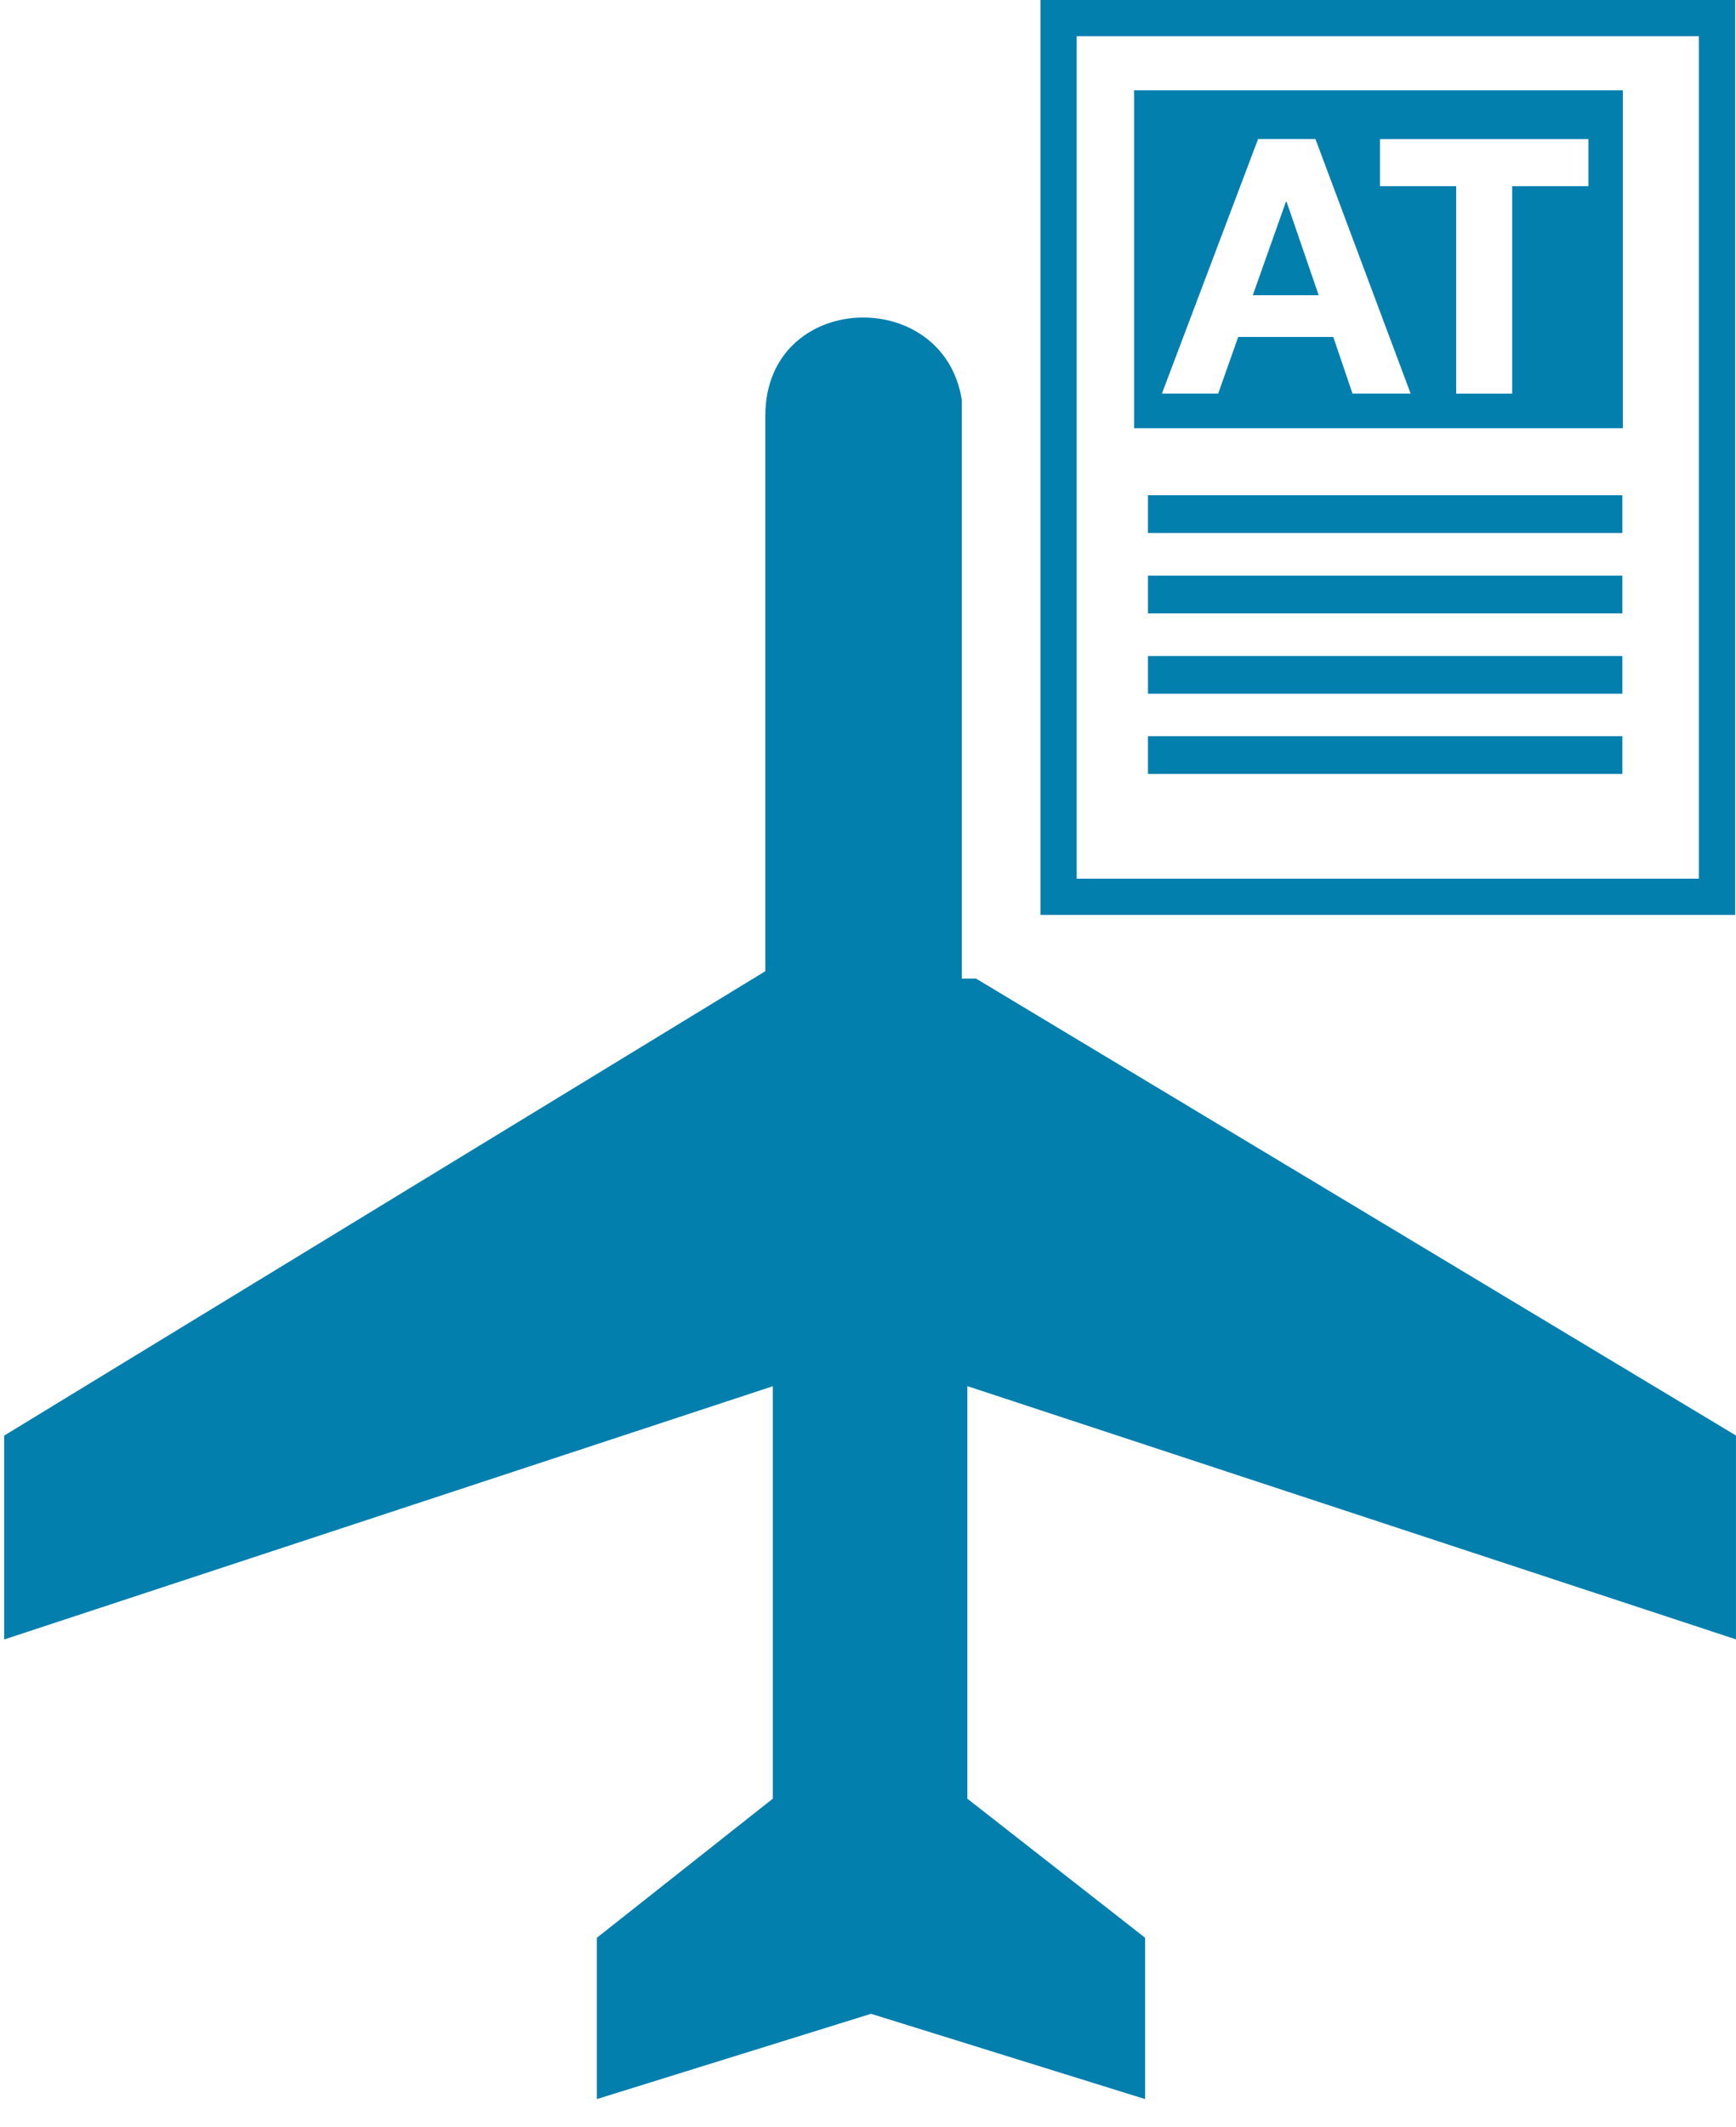 <?xml version="1.0" encoding="utf-8"?><svg xmlns="http://www.w3.org/2000/svg" height="57.56" viewBox="0 0 47 57.562" enable-background="new 0 0 47 57.562"><path id="nav-schedule-skyride" fill="#037fae" d="m26.19 37.519v11.163l4.813 3.764v4.366l-7.421-2.308-7.423 2.308v-4.366l4.763-3.764v-11.163l-20.81 6.854v-5.518l20.608-12.569v-15.04c.009-3.378 4.832-3.542 5.32-.42v15.659h.384l20.576 12.367v5.518l-20.81-6.854m20.789-12.753h-18.809v-24.766h18.809v24.766m-.984-23.783h-16.845v22.802h16.845v-22.802m-11.181 4.483l-.896 2.527h1.784l-.868-2.527h-.02m9.124 6.127h-13.232v-9.145h13.231v9.145zm-5.746-.937l-2.577-6.889h-1.554l-2.604 6.889h1.524l.542-1.534h2.574l.521 1.534h1.574m4.814-6.888h-5.644v1.274h2.063v5.615h1.516v-5.615h2.064v-1.274m-11.925 10.661h12.844v-1.023h-12.844v1.023m0 2.175h12.844v-1.021h-12.844v1.021m0 2.175h12.844v-1.021h-12.844v1.021m0 2.172h12.844v-1.023h-12.844v1.023"/></svg>